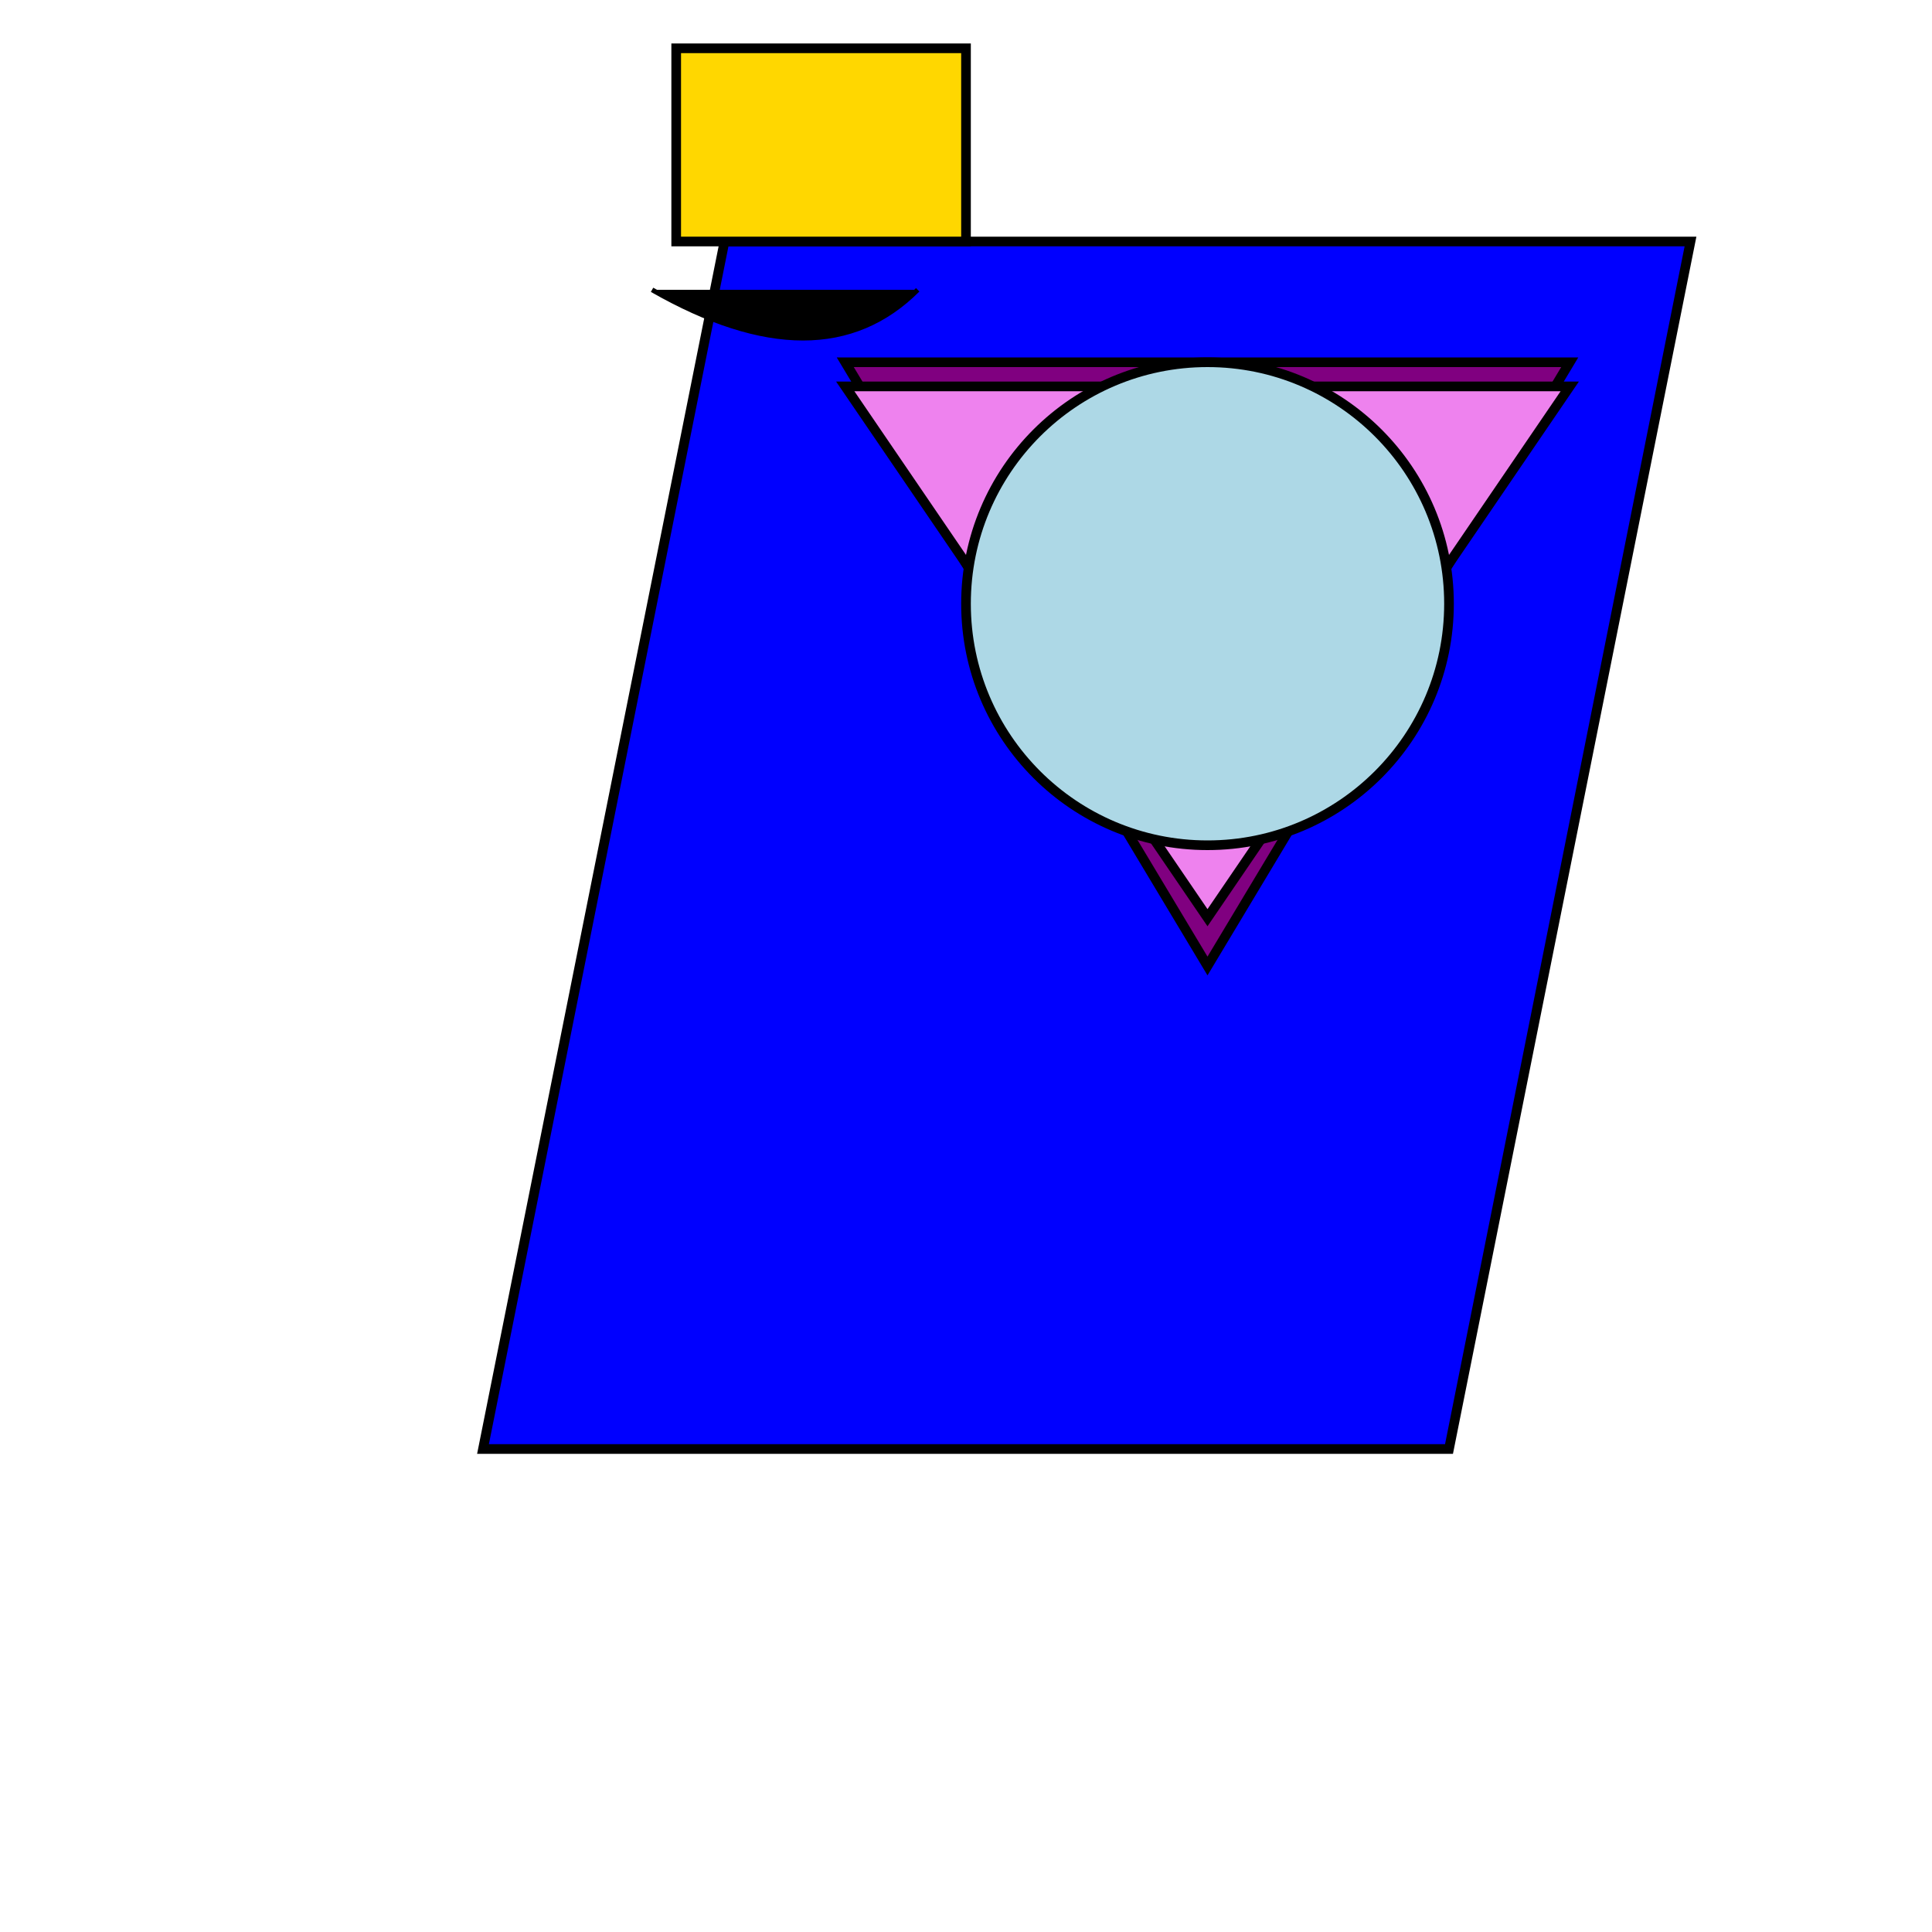<svg width="400" height="400" xmlns="http://www.w3.org/2000/svg">
  <!-- Fairy body -->
  <polygon points="150,50 350,50 300,300 100,300"
           style="fill:blue;stroke:black;stroke-width:2"/>

  <!-- Fairy wings -->
  <polygon points="175,75 325,75 250,200"
           style="fill:purple;stroke:black;stroke-width:2"/>
  <polygon points="175,80 325,80 250,190"
           style="fill:violet;stroke:black;stroke-width:2"/>

  <!-- Fairy hair -->
  <rect x="140" y="10" width="60" height="40"
        style="fill:gold;stroke:black;stroke-width:2"/>
  <path d="M135,60 Q170,80 190,60" stroke="black"/>

  <!-- Fairy face -->
  <circle cx="250" cy="125" r="50"
          style="fill:lightblue;stroke:black;stroke-width:2"/>
</svg>